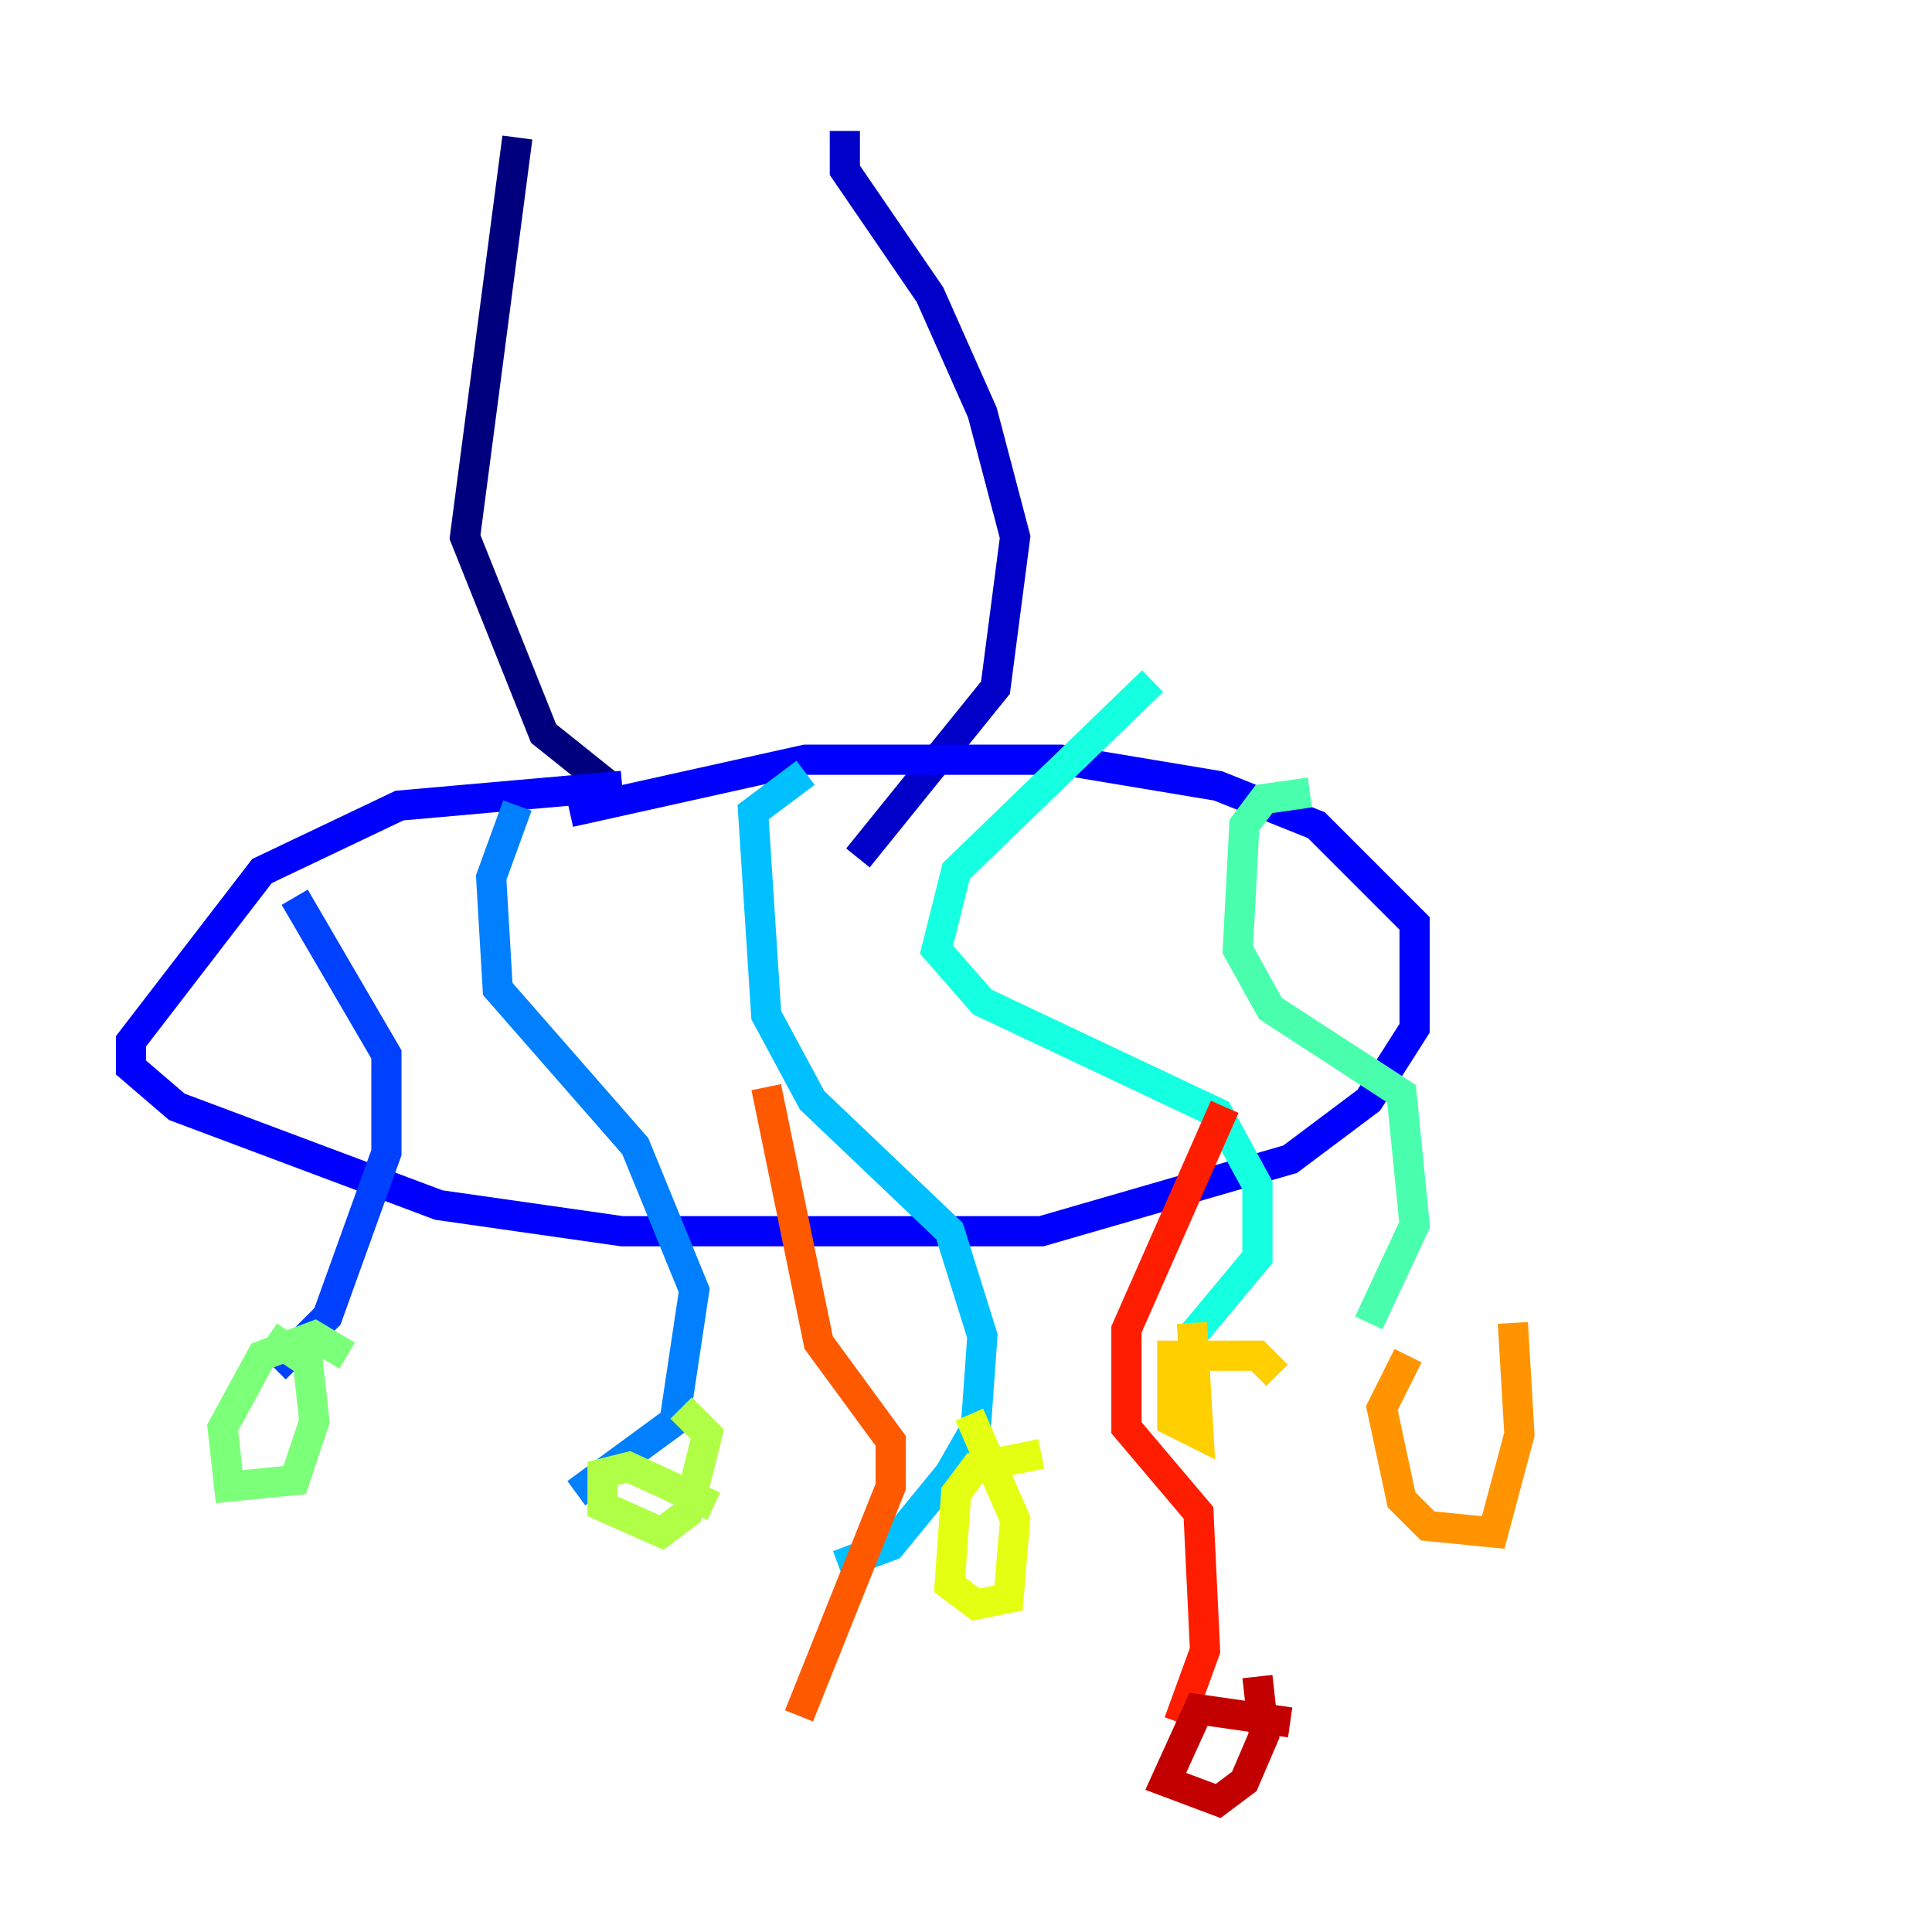 <?xml version="1.0" encoding="utf-8" ?>
<svg baseProfile="tiny" height="128" version="1.2" viewBox="0,0,128,128" width="128" xmlns="http://www.w3.org/2000/svg" xmlns:ev="http://www.w3.org/2001/xml-events" xmlns:xlink="http://www.w3.org/1999/xlink"><defs /><polyline fill="none" points="34.278,9.112 30.807,35.58 36.014,48.597 40.352,52.068" stroke="#00007f" stroke-width="2" /><polyline fill="none" points="55.973,8.678 55.973,11.281 61.614,19.525 65.085,27.336 67.254,35.58 65.953,45.559 56.841,56.841" stroke="#0000c8" stroke-width="2" /><polyline fill="none" points="41.22,52.068 26.468,53.37 17.356,57.709 8.678,68.99 8.678,70.725 11.715,73.329 29.071,79.837 41.22,81.573 68.99,81.573 85.478,76.8 90.685,72.895 93.722,68.122 93.722,61.18 87.214,54.671 80.705,52.068 70.291,50.332 53.37,50.332 37.749,53.803" stroke="#0000ff" stroke-width="2" /><polyline fill="none" points="19.525,59.444 25.6,69.858 25.6,76.366 21.695,87.214 18.224,90.685" stroke="#0040ff" stroke-width="2" /><polyline fill="none" points="34.278,53.37 32.542,58.142 32.976,65.519 42.088,75.932 45.993,85.478 44.691,94.156 38.183,98.929" stroke="#0080ff" stroke-width="2" /><polyline fill="none" points="53.37,51.2 49.898,53.803 50.766,67.254 53.803,72.895 62.915,81.573 65.085,88.515 64.651,94.59 62.915,97.627 59.01,102.4 55.539,103.702" stroke="#00c0ff" stroke-width="2" /><polyline fill="none" points="76.366,45.125 63.349,57.709 62.047,62.915 65.085,66.386 80.705,73.763 83.308,78.536 83.308,83.308 78.969,88.515" stroke="#15ffe1" stroke-width="2" /><polyline fill="none" points="86.78,52.502 83.742,52.936 82.441,54.671 82.007,62.915 84.176,66.82 92.854,72.461 93.722,81.139 90.685,87.647" stroke="#49ffad" stroke-width="2" /><polyline fill="none" points="22.997,89.817 20.827,88.515 17.356,89.817 14.752,94.59 15.186,98.495 19.525,98.061 20.827,94.156 20.393,90.251 17.79,88.515" stroke="#7cff79" stroke-width="2" /><polyline fill="none" points="47.295,99.797 41.654,97.193 39.919,97.627 39.919,99.797 43.824,101.532 45.559,100.231 46.861,95.024 45.125,93.288" stroke="#b0ff46" stroke-width="2" /><polyline fill="none" points="68.99,96.325 64.651,97.193 63.349,98.929 62.915,105.003 64.651,106.305 66.82,105.871 67.254,100.664 64.217,93.722" stroke="#e4ff12" stroke-width="2" /><polyline fill="none" points="84.61,91.119 83.308,89.817 77.668,89.817 77.668,94.156 79.403,95.024 78.969,87.647" stroke="#ffcf00" stroke-width="2" /><polyline fill="none" points="93.288,89.817 91.552,93.288 92.854,99.363 94.59,101.098 98.929,101.532 100.664,95.024 100.231,87.647" stroke="#ff9400" stroke-width="2" /><polyline fill="none" points="50.766,72.027 54.237,88.949 59.01,95.458 59.01,98.495 52.936,113.681" stroke="#ff5900" stroke-width="2" /><polyline fill="none" points="81.139,73.329 74.63,88.081 74.63,94.59 79.403,100.231 79.837,109.342 78.102,114.115" stroke="#ff1d00" stroke-width="2" /><polyline fill="none" points="85.478,114.115 79.403,113.248 77.234,118.02 80.705,119.322 82.441,118.02 83.742,114.983 83.308,111.078" stroke="#c30000" stroke-width="2" /><polyline fill="none" points="53.803,111.946 53.803,111.946" stroke="#7f0000" stroke-width="2" /></svg>